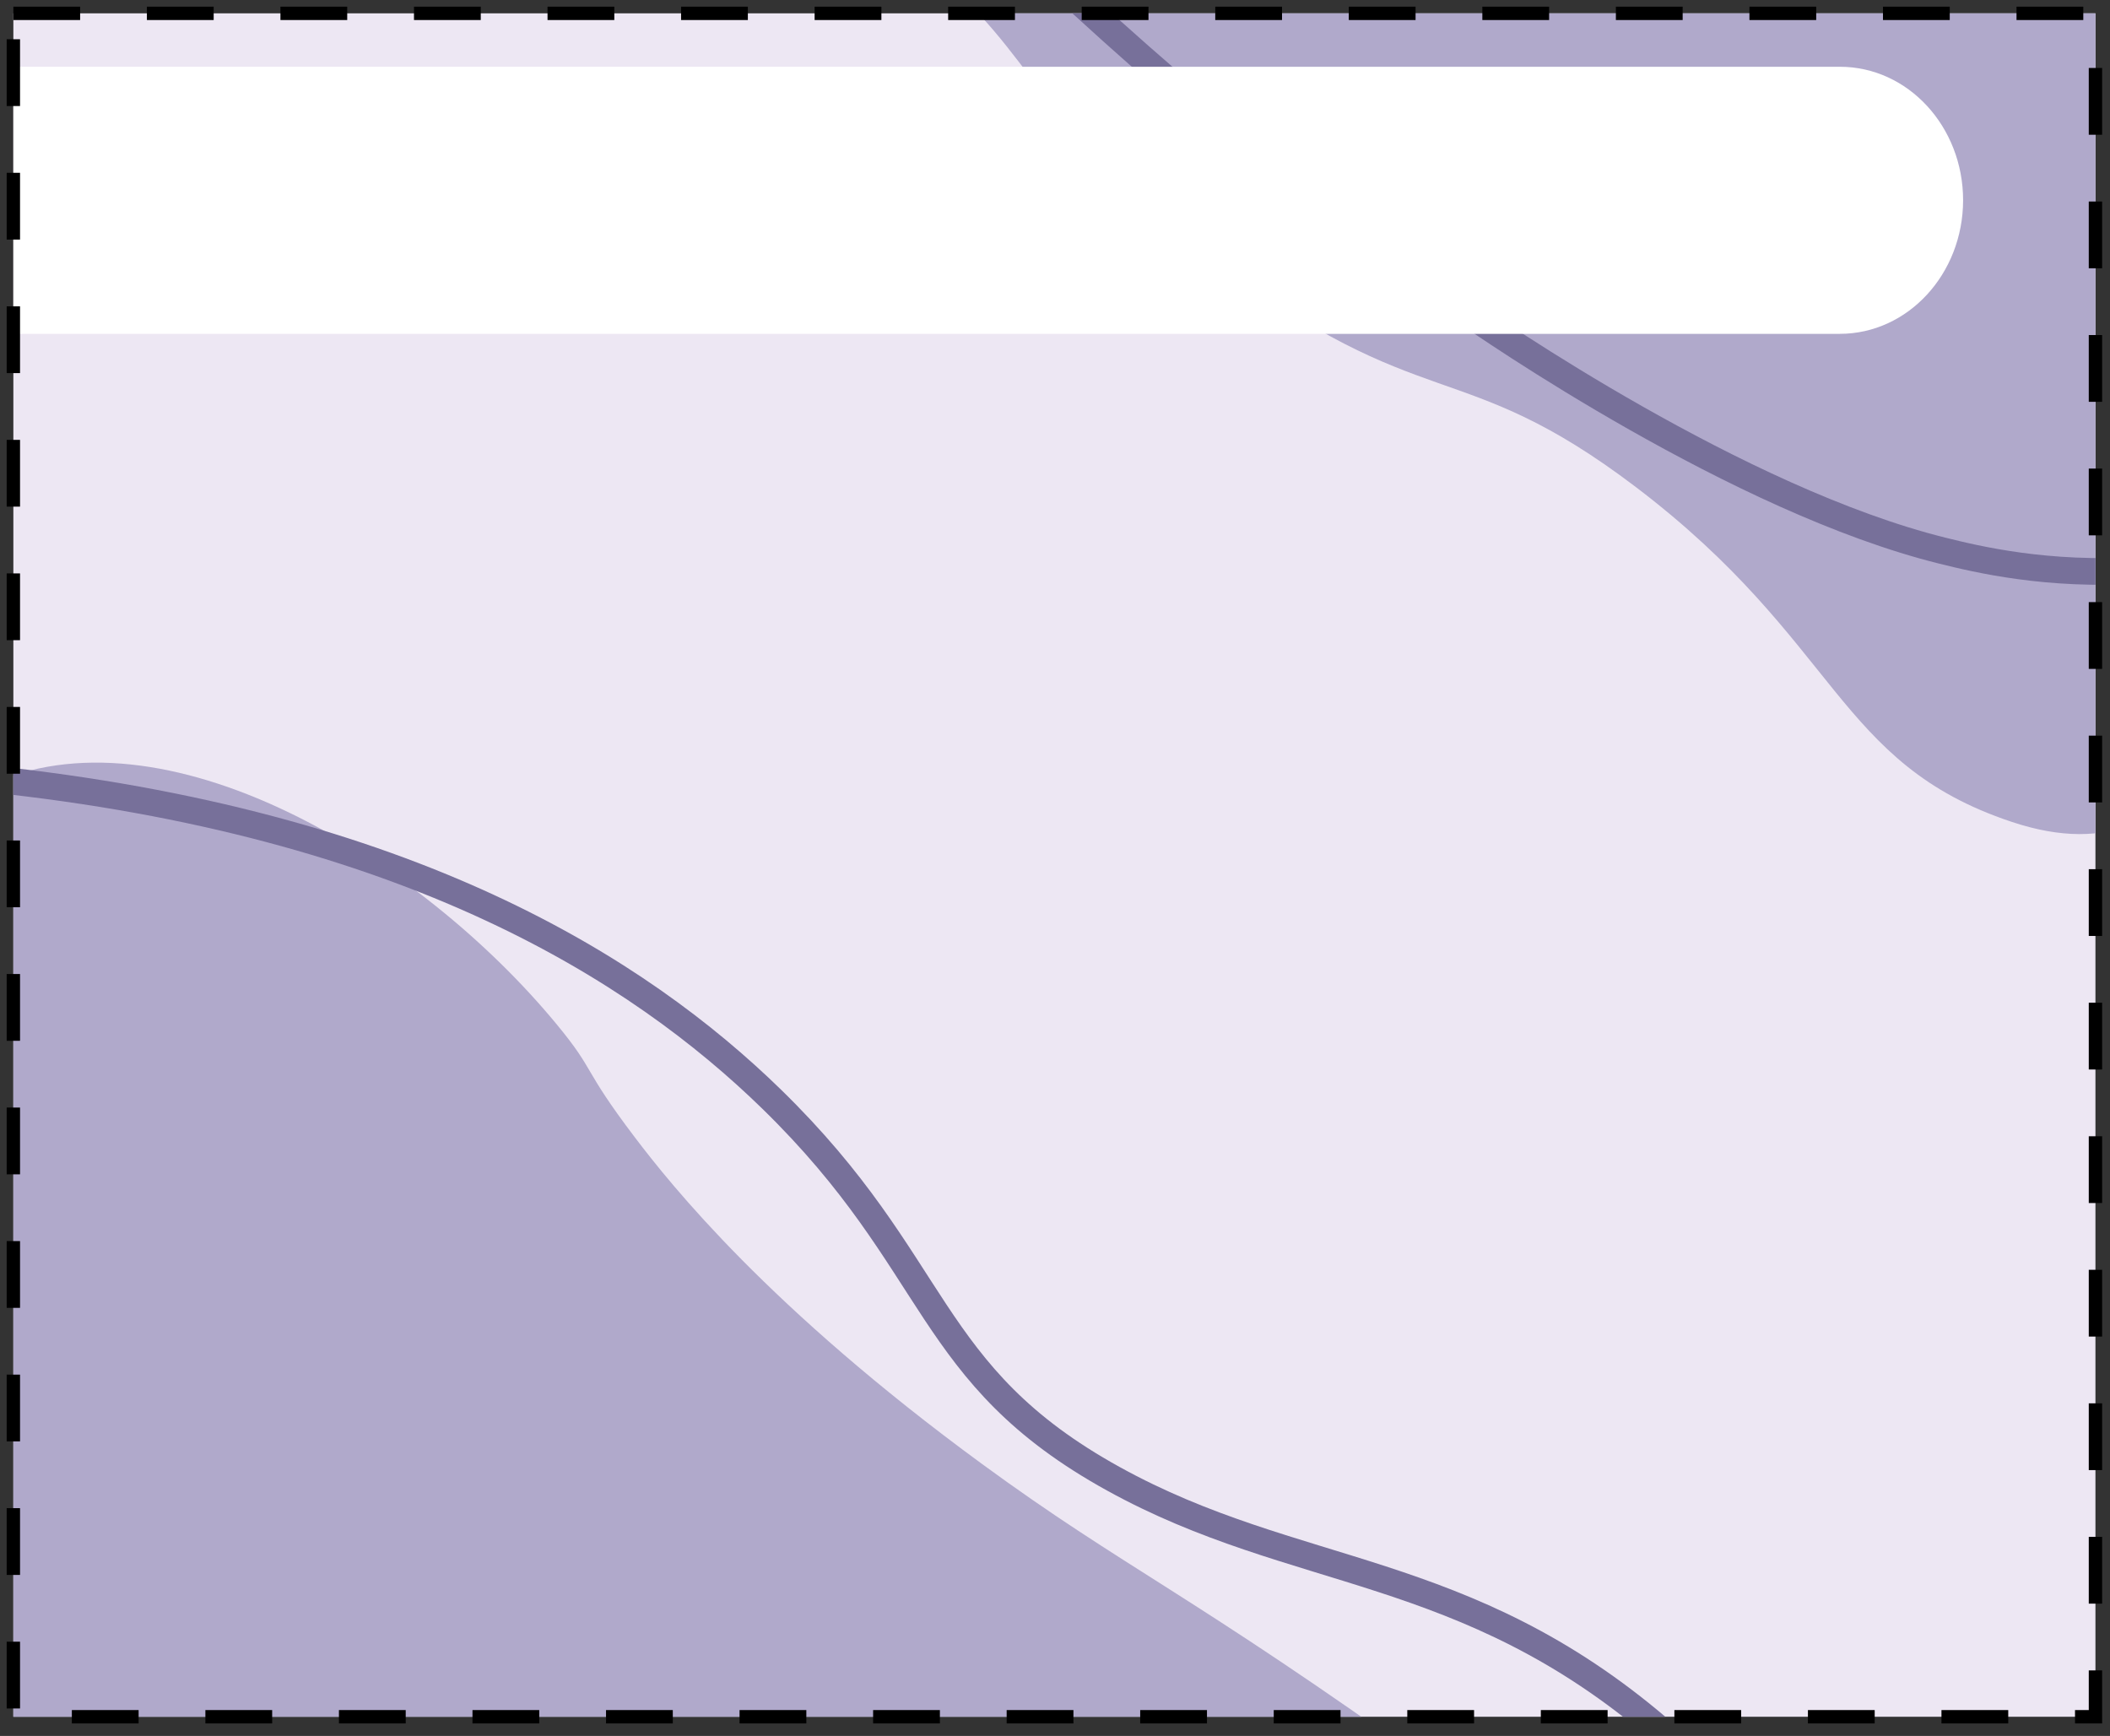 <svg width="158" height="130" viewBox="0 0 158 130" fill="none" xmlns="http://www.w3.org/2000/svg">
<rect x="0" y="0" width="158" height="130" fill="#333333" stroke="none"/>
<g clip-path="url(#clip0_226_1337)">
<rect x="1" y="1" width="155.91" height="127.56" fill="#EDE7F3"/>
<path d="M69.749 -2.19C77.57 3.92 77.159 9.02 90.999 19.5C106.64 31.34 109.31 26.47 122.49 36.47C137.79 48.09 137.46 57.15 150.62 61.54C180.325 71.479 165.569 -2.19 165.569 -2.19L65.629 -8.46C65.249 -5.61 68.719 -2.99 69.749 -2.19Z" fill="#B0A9CB"/>
<path d="M-1 58.86C12.21 52.6 31.39 64.2 41.72 76.75C44.64 80.29 43.54 79.9 47.53 85.16C50.23 88.72 57.57 97.94 73.52 109.62C84.21 117.45 89.111 119.3 107.501 132.5C107.501 132.5 14.86 133.165 -3 132.5L-3 72.5C-3 72.5 -2.79 59.71 -1 58.86Z" fill="#B0A9CB"/>
<path d="M78.95 -1.62C90.55 9.25 101.16 17.34 109.34 23.05C111.54 24.59 130.17 37.45 145.46 41.24C148.03 41.88 153.32 43.15 160.26 42.7" stroke="#77709A" stroke-width="2" stroke-miterlimit="10"/>
<path d="M-0.92 58.31C30.65 61.6 47.85 72.63 57.78 82.31C70.52 94.73 69.21 102.92 83.37 110.74C97.05 118.3 109.63 116.94 124.31 129.54" stroke="#77709A" stroke-width="2" stroke-miterlimit="10"/>
<path d="M137.765 25H1V5H137.774C142.87 5 147 9.477 147 15C146.99 20.523 142.86 25 137.765 25Z" fill="white"/>
</g>
<rect x="1" y="1" width="155.91" height="127.56" stroke="black" stroke-dasharray="5 5"/>
<defs>
<clipPath id="clip0_226_1337">
<rect x="1" y="1" width="155.91" height="127.56" fill="white"/>
</clipPath>
</defs>
</svg>
